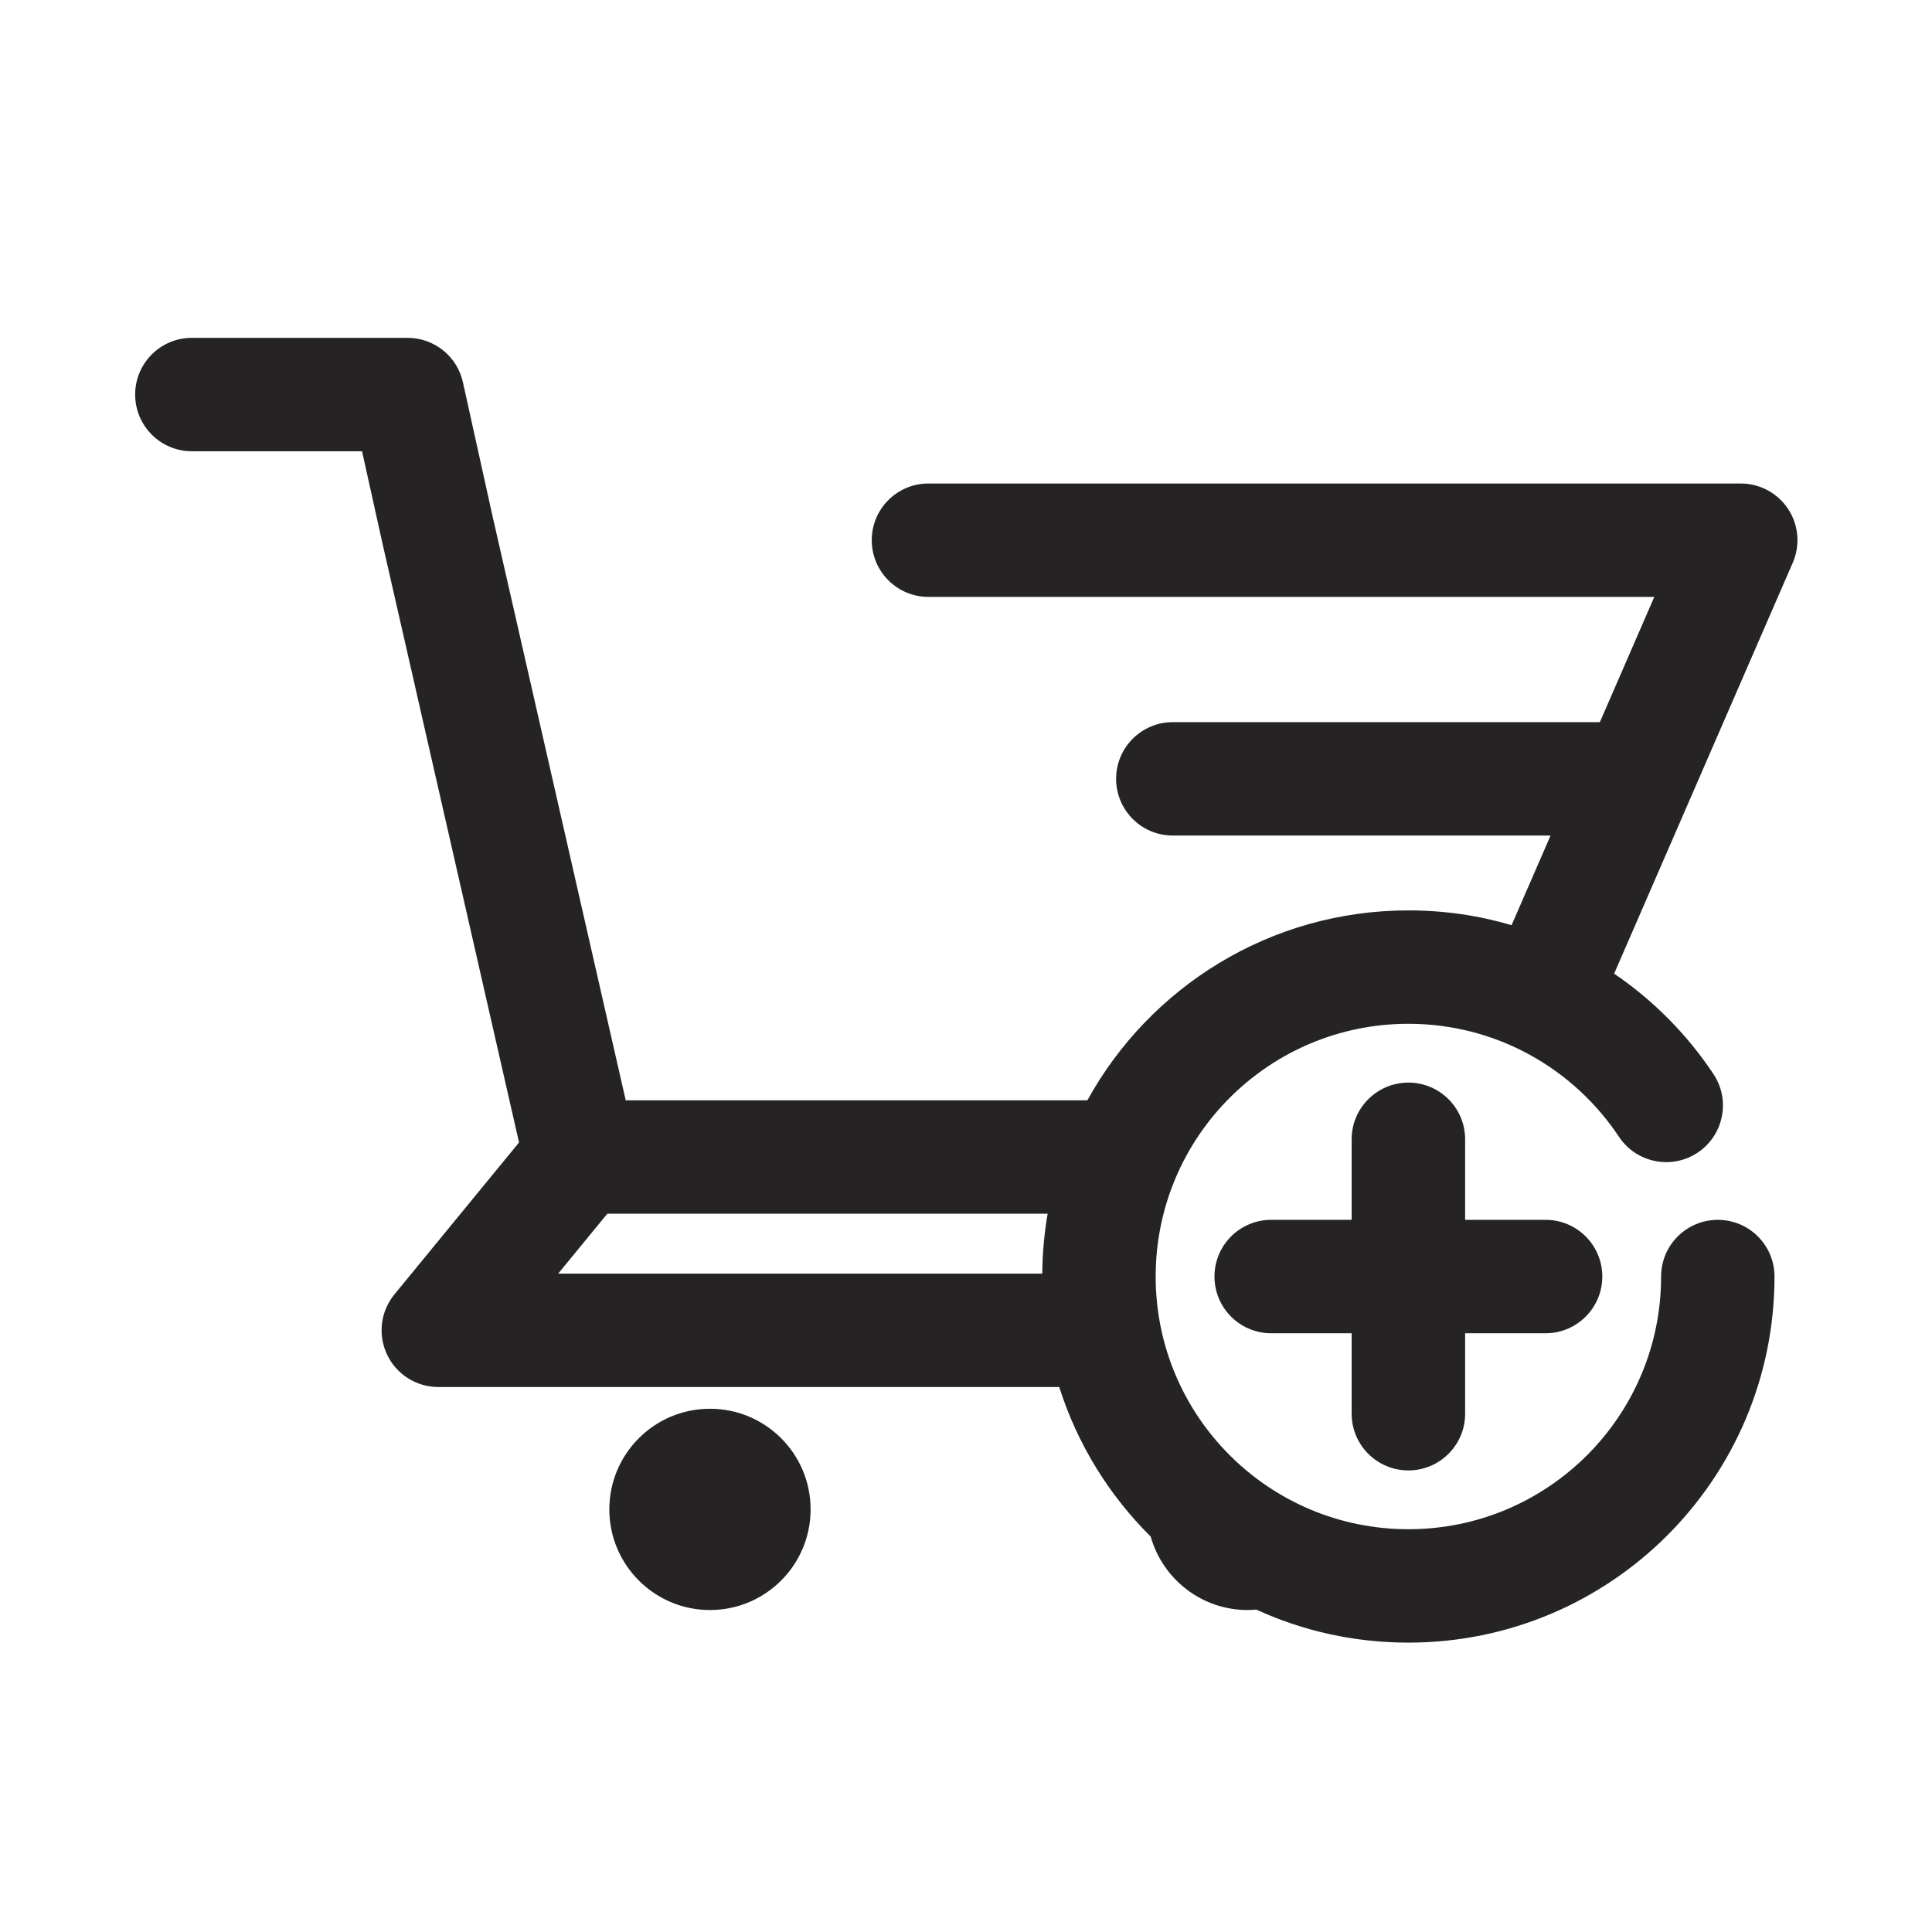 <svg width="23" height="23" viewBox="0 0 23 23" fill="none" xmlns="http://www.w3.org/2000/svg">
<g clip-path="url(#clip0_613_5668)">
<path fill-rule="evenodd" clip-rule="evenodd" d="M1.609 4.697C1.609 4.324 1.911 4.022 2.284 4.022H4.852C5.169 4.022 5.443 4.242 5.511 4.551L5.876 6.201L5.877 6.203L7.449 13.099H12.945C13.687 11.751 15.12 10.838 16.767 10.838C17.193 10.838 17.605 10.899 17.995 11.014L18.459 9.947L13.962 9.947C13.589 9.947 13.287 9.645 13.287 9.272C13.287 8.899 13.589 8.597 13.962 8.597L19.046 8.597L19.694 7.106H11.053C10.68 7.106 10.378 6.804 10.378 6.431C10.378 6.058 10.68 5.756 11.053 5.756H20.723C20.951 5.756 21.163 5.87 21.288 6.061C21.413 6.251 21.433 6.491 21.342 6.7L19.216 11.591C19.683 11.909 20.086 12.316 20.398 12.786C20.605 13.097 20.52 13.515 20.21 13.722C19.899 13.928 19.481 13.844 19.274 13.534C18.734 12.721 17.812 12.188 16.767 12.188C15.105 12.188 13.758 13.535 13.758 15.197C13.758 16.858 15.105 18.205 16.767 18.205C18.428 18.205 19.775 16.858 19.775 15.197C19.775 14.824 20.077 14.522 20.45 14.522C20.823 14.522 21.125 14.824 21.125 15.197C21.125 17.604 19.174 19.555 16.767 19.555C16.12 19.555 15.507 19.415 14.956 19.162C14.922 19.165 14.887 19.167 14.853 19.167C14.304 19.167 13.841 18.797 13.699 18.293C13.204 17.802 12.826 17.194 12.61 16.512H5.218C4.957 16.512 4.719 16.362 4.608 16.126C4.496 15.89 4.53 15.611 4.696 15.409L6.179 13.601L4.56 6.499L4.559 6.495L4.559 6.495L4.31 5.372H2.284C1.911 5.372 1.609 5.069 1.609 4.697ZM12.408 15.162C12.41 14.919 12.432 14.681 12.472 14.449H7.23L6.645 15.162H12.408ZM8.452 19.167C9.114 19.167 9.65 18.63 9.65 17.969C9.65 17.307 9.114 16.771 8.452 16.771C7.791 16.771 7.254 17.307 7.254 17.969C7.254 18.63 7.791 19.167 8.452 19.167ZM16.767 12.888C17.139 12.888 17.442 13.19 17.442 13.563V14.522H18.4C18.773 14.522 19.075 14.824 19.075 15.197C19.075 15.569 18.773 15.872 18.4 15.872H17.442V16.83C17.442 17.203 17.139 17.505 16.767 17.505C16.394 17.505 16.091 17.203 16.091 16.83V15.872H15.95H15.541H15.133C14.76 15.872 14.458 15.569 14.458 15.197C14.458 14.824 14.76 14.522 15.133 14.522H15.541H15.95H16.091V13.563C16.091 13.19 16.394 12.888 16.767 12.888Z" fill="#252323"/>
</g>
<defs>
<clipPath id="clip0_613_5668">
<rect width="23" height="23" fill="white"/>
</clipPath>
</defs>
</svg>
